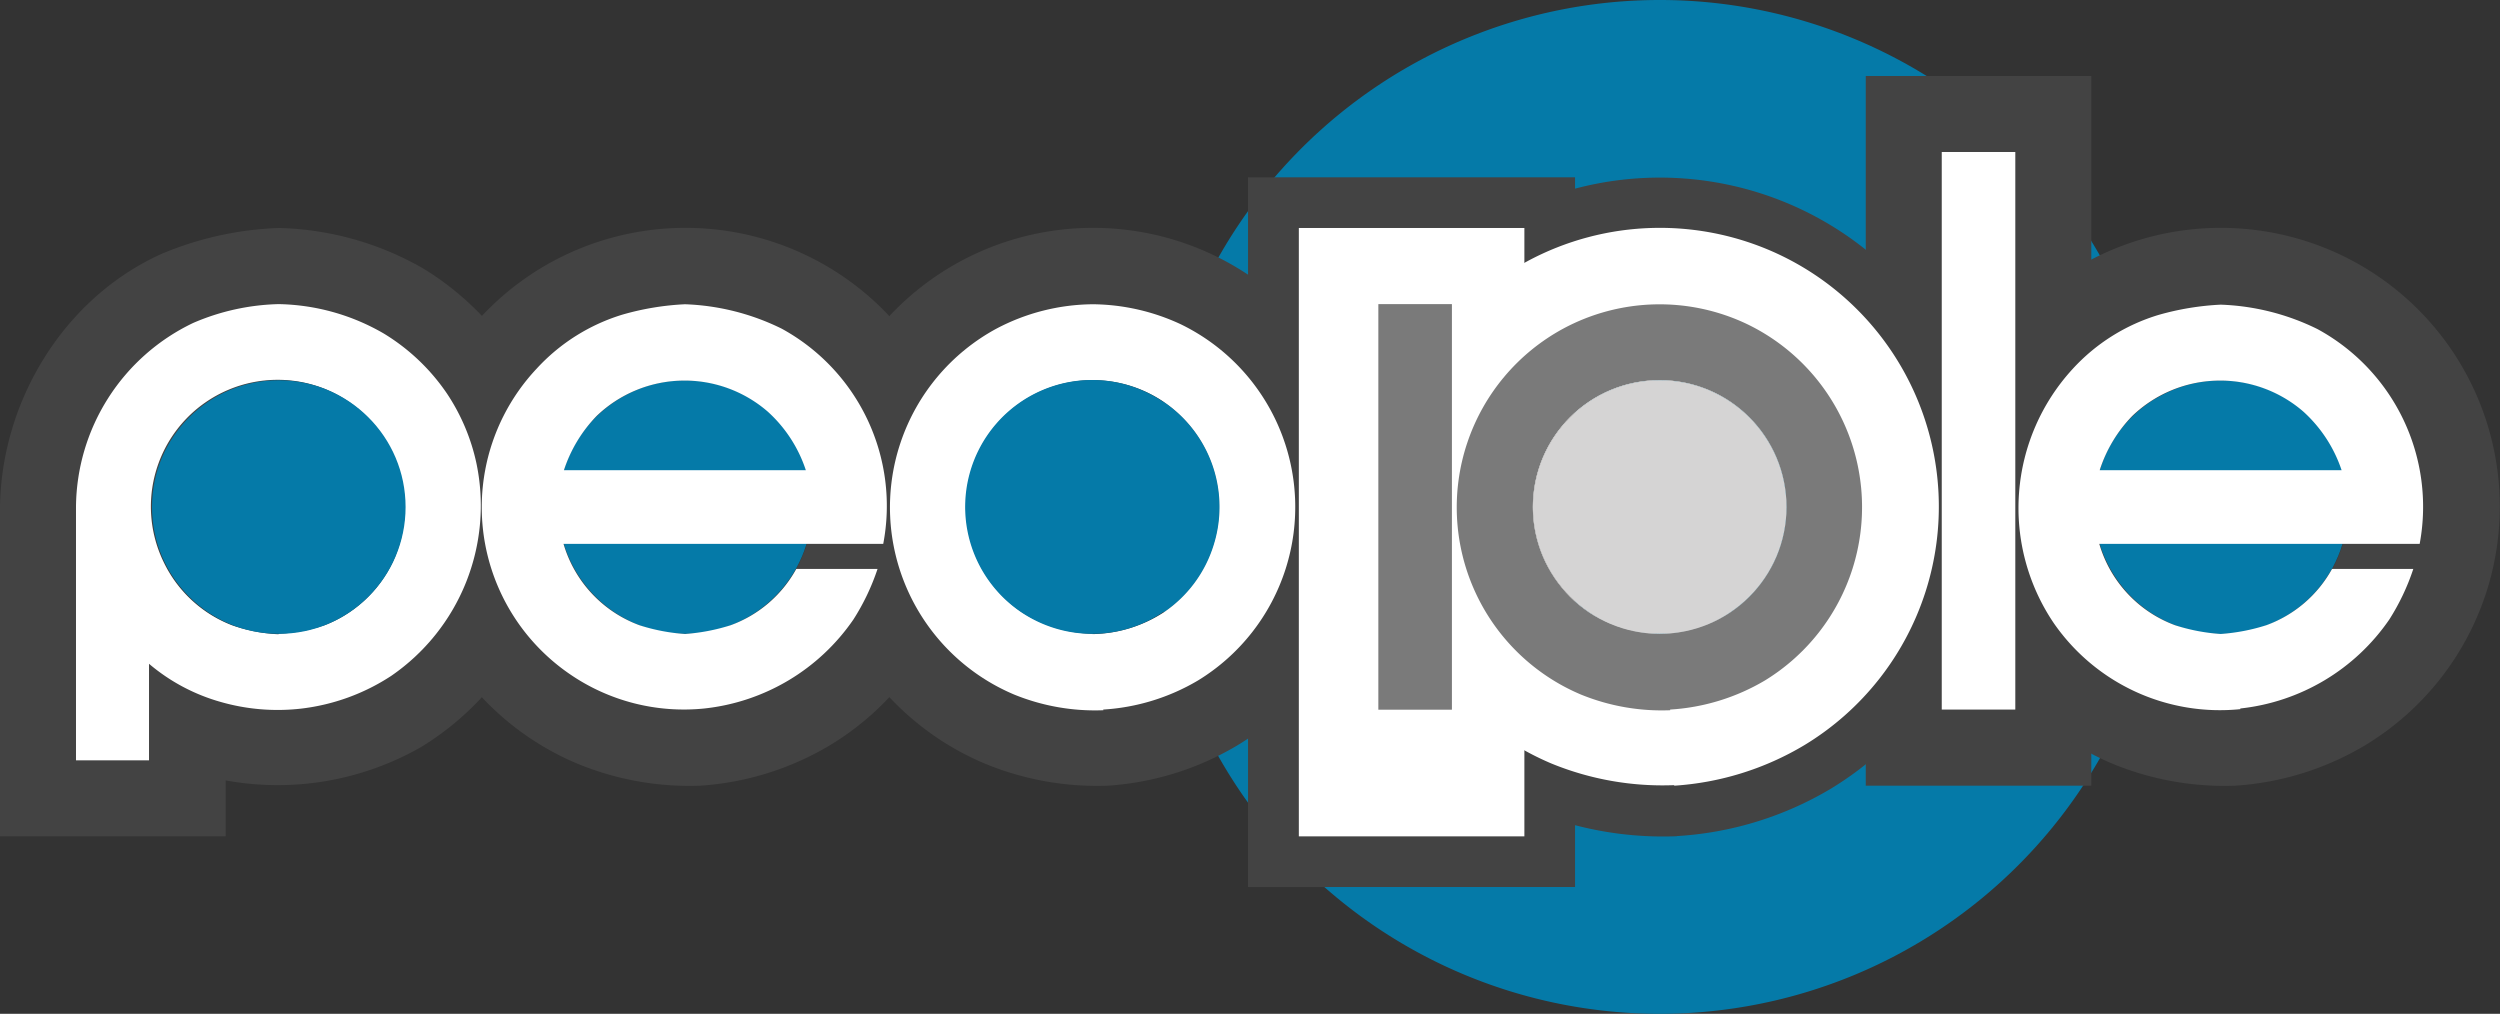 <svg xmlns="http://www.w3.org/2000/svg" viewBox="0 0 184.55 74.84"><rect x="0" y="0" width="184.55" height="74.84" fill="#333333" stroke="none"/><defs><style>.cls-1{fill:#057aa8;}.cls-2{fill:#434343;}.cls-3{fill:#fff;}.cls-4{fill:#7a7a7a;}.cls-5{fill:#d5d4d4;}</style></defs><g id="Layer_2" data-name="Layer 2"><g id="Layer_1-2" data-name="Layer 1"><path class="cls-1" d="M122.52,74.84a37.42,37.42,0,1,1,37.42-37.42A37.42,37.42,0,0,1,122.52,74.84Z"/><rect class="cls-2" x="92.13" y="13.09" width="24.14" height="52.39"/><path class="cls-2" d="M123.78,61.72a25.08,25.08,0,0,0,11.36-3.49,24.32,24.32,0,0,0-2.06-42.72,24.39,24.39,0,0,0-22.14.53,24.33,24.33,0,0,0,2.13,43.81,25.68,25.68,0,0,0,10.72,1.88Zm-1.25-14.93a10.1,10.1,0,0,1-5.23-1.6,9.36,9.36,0,1,1,13-2.53,9.23,9.23,0,0,1-2.53,2.53A10,10,0,0,1,122.53,46.79Z"/><rect class="cls-2" x="137.73" y="5.61" width="16.65" height="52.39"/><path class="cls-2" d="M16.66,57.61a21.33,21.33,0,0,0,14.42-2.46A21,21,0,0,0,40.83,33.6a20.49,20.49,0,0,0-3.72-8.47,21.13,21.13,0,0,0-5.85-5.3,22.44,22.44,0,0,0-10.67-3,24.54,24.54,0,0,0-8.66,1.91C4.7,22,.11,29.61,0,37.41V61.74H16.66Zm3.92-10.78a10.16,10.16,0,0,1-4.46-1.13,9.35,9.35,0,0,1-4.85-9.19,9.53,9.53,0,0,1,9.25-8.44,9.1,9.1,0,0,1,3.6.71,9.74,9.74,0,0,1,2.79,1.82A9.21,9.21,0,0,1,28.8,33a9.42,9.42,0,0,1-3,12.22,9.94,9.94,0,0,1-5.23,1.59Z"/><path class="cls-2" d="M165,58a21.4,21.4,0,0,0,9.62-3,20.58,20.58,0,0,0-1.75-36.15,20.67,20.67,0,0,0-18.75.45A20.6,20.6,0,0,0,156,56.4,21.7,21.7,0,0,0,165,58ZM164,46.79a10.11,10.11,0,0,1-5.24-1.6,9.36,9.36,0,1,1,10.47,0,10,10,0,0,1-5.24,1.6Z"/><path class="cls-2" d="M81.76,58a21.4,21.4,0,0,0,9.62-3,20.57,20.57,0,0,0-1.76-36.15,20.65,20.65,0,0,0-18.74.45,20.58,20.58,0,0,0,1.8,37.06A21.66,21.66,0,0,0,81.75,58Zm-1.07-11.2a10.1,10.1,0,0,1-5.23-1.6,9.23,9.23,0,0,1-2.53-2.53,9.36,9.36,0,1,1,13,2.53A10,10,0,0,1,80.69,46.79Z"/><path class="cls-2" d="M51.67,58a21.4,21.4,0,0,0,9.62-3,20.57,20.57,0,0,0-1.76-36.15,20.65,20.65,0,0,0-18.74.45,20.58,20.58,0,0,0,1.8,37.06A21.66,21.66,0,0,0,51.66,58ZM50.6,46.79a10.1,10.1,0,0,1-5.23-1.6,9.23,9.23,0,0,1-2.53-2.53,9.36,9.36,0,1,1,13,2.53,10,10,0,0,1-5.24,1.6Z"/><rect class="cls-3" x="95.88" y="16.83" width="16.65" height="44.91"/><path class="cls-3" d="M123.59,58a21.4,21.4,0,0,0,9.62-3,20.58,20.58,0,0,0-1.75-36.15,20.65,20.65,0,0,0-18.74.45,20.59,20.59,0,0,0,1.8,37.06,21.66,21.66,0,0,0,9.07,1.6Zm-1.06-11.2a10.1,10.1,0,0,1-5.23-1.6,9.23,9.23,0,0,1-2.53-2.53,9.36,9.36,0,1,1,13,2.53,10,10,0,0,1-5.23,1.6Z"/><rect class="cls-3" x="143.34" y="11.22" width="5.43" height="41.16"/><path class="cls-3" d="M11,49a14.07,14.07,0,0,0,5.3,2.82,15.23,15.23,0,0,0,5.93.49,15.4,15.4,0,0,0,6.64-2.41,15.25,15.25,0,0,0,6.3-15.7A14.9,14.9,0,0,0,33,29.06a15.11,15.11,0,0,0-4.67-4.44,16,16,0,0,0-7.76-2.17,16.88,16.88,0,0,0-6.31,1.39A15.18,15.18,0,0,0,5.61,37.41V56.13H11Zm9.54-2.18a12.12,12.12,0,0,1-3.38-.65,9.3,9.3,0,0,1-5.07-4.66A9.36,9.36,0,0,1,24.22,28.81,9.49,9.49,0,0,1,29,41.48,9.3,9.3,0,0,1,24,46.14a12.11,12.11,0,0,1-3.37.64Z"/><path class="cls-3" d="M81.44,52.38a15.57,15.57,0,0,0,7-2.15,15,15,0,0,0-1.27-26.29,15.67,15.67,0,0,0-6.49-1.48,15.47,15.47,0,0,0-7.14,1.81,15,15,0,0,0,1.32,27,15.83,15.83,0,0,0,6.59,1.16Zm-.77-5.59a10.14,10.14,0,0,1-5.24-1.6,9.33,9.33,0,0,1-2.52-2.53,9.24,9.24,0,0,1-1.18-2.45,9.36,9.36,0,1,1,17.87,0,9.31,9.31,0,0,1-3.7,5,10,10,0,0,1-5.24,1.6Z"/><path class="cls-4" d="M123.29,52.38a15.57,15.57,0,0,0,7-2.15A15,15,0,0,0,129,23.94a15,15,0,0,0-13.62.33,15,15,0,0,0,1.32,27,15.8,15.8,0,0,0,6.59,1.16Zm-.78-5.59a10.1,10.1,0,0,1-5.23-1.6,9.33,9.33,0,0,1-2.52-2.53,9.24,9.24,0,0,1-1.18-2.45,9.36,9.36,0,1,1,17.87,0,9.24,9.24,0,0,1-1.18,2.45,9.33,9.33,0,0,1-2.52,2.53A10,10,0,0,1,122.51,46.79Z"/><rect class="cls-4" x="101.75" y="22.45" width="5.43" height="29.94"/><circle class="cls-5" cx="122.52" cy="37.43" r="9.36"/><circle class="cls-1" cx="163.95" cy="37.43" r="9.36" transform="translate(80.62 183.5) rotate(-73.15)"/><path class="cls-3" d="M172.86,34.71H155a10.23,10.23,0,0,1,2.4-4,9.37,9.37,0,0,1,12.65-.31,10.18,10.18,0,0,1,2.8,4.29ZM165.38,52.3a15.34,15.34,0,0,0,11-6.57A16.7,16.7,0,0,0,178.15,42h-6a9.09,9.09,0,0,1-4.84,4.15,14.34,14.34,0,0,1-3.38.65,13.94,13.94,0,0,1-3.38-.65,9.13,9.13,0,0,1-5.58-6h15.59v0h8.06a14.93,14.93,0,0,0-7.55-15.86,17.48,17.48,0,0,0-7.14-1.8,20.21,20.21,0,0,0-4.56.75,14.12,14.12,0,0,0-6.37,4A15.17,15.17,0,0,0,151.61,46a14.92,14.92,0,0,0,13.77,6.35Z"/><path class="cls-1" d="M80.67,46.79A9.37,9.37,0,1,1,87.29,44,9.36,9.36,0,0,1,80.67,46.79Z"/><circle class="cls-1" cx="50.58" cy="37.43" r="9.36"/><path class="cls-3" d="M59.49,34.71H41.63a10.37,10.37,0,0,1,2.41-4,9.37,9.37,0,0,1,12.65-.31,10.06,10.06,0,0,1,2.79,4.29ZM52,52.3a15.34,15.34,0,0,0,11-6.57A16.7,16.7,0,0,0,64.78,42h-6a9.07,9.07,0,0,1-4.83,4.15,14.43,14.43,0,0,1-3.38.65,13.94,13.94,0,0,1-3.38-.65,9.14,9.14,0,0,1-5.59-6h15.6v0h8A14.91,14.91,0,0,0,57.7,24.26a17.48,17.48,0,0,0-7.14-1.8,20.11,20.11,0,0,0-4.56.75,14.21,14.21,0,0,0-6.38,4A14.93,14.93,0,0,0,42,49.72,14.86,14.86,0,0,0,52,52.3Z"/><circle class="cls-1" cx="20.58" cy="37.43" r="9.36"/></g></g></svg>
